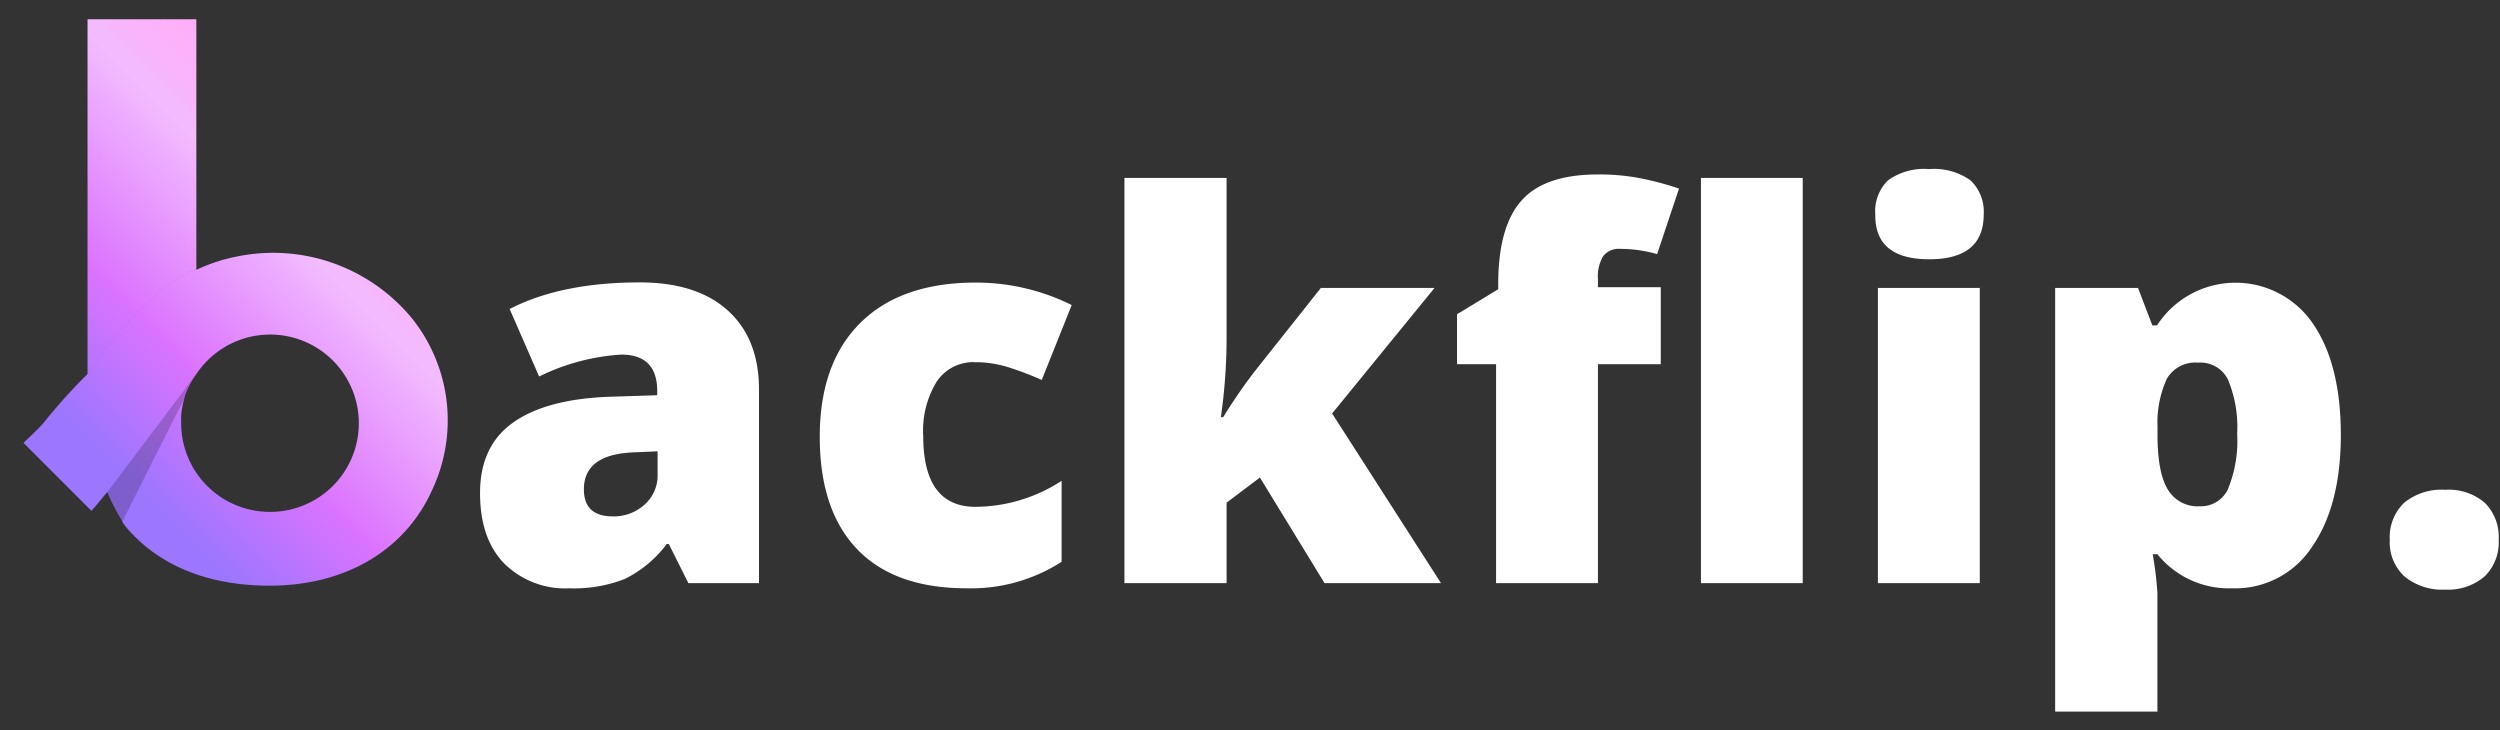 <svg viewBox="0 0 267 78" xmlns="http://www.w3.org/2000/svg" xmlns:xlink="http://www.w3.org/1999/xlink"><rect x="0" y="0" width="267" height="78" fill="#333333" stroke="none"/><linearGradient id="a" gradientUnits="userSpaceOnUse" x1="37.3" x2="5.47" y1="18.43" y2="50.26"><stop offset="0" stop-color="#ffadf6"/><stop offset=".14" stop-color="#f7b6fc"/><stop offset=".2" stop-color="#f2bcff"/><stop offset=".59" stop-color="#db73ff"/><stop offset=".88" stop-color="#9d76ff"/></linearGradient><path d="m44 34a19.21 19.21 0 0 0 -18.91-6.56 18.16 18.16 0 0 0 -4.12 1.38v-26.76h-11.62v37.88a61.7 61.7 0 0 0 -4.73 5.26c-.48.58-1.93 1.91-2.11 2.1l7.25 7.25c.39-.39 1-1.18 1.7-2a23.27 23.27 0 0 0 1.61 3.13s0 0 0 .06a6.64 6.64 0 0 0 .55.73c2.4 2.78 7 6.08 15.17 6.08s14.53-3.84 17.39-10.28a17.44 17.44 0 0 0 -2.18-18.27zm-15.18 20.67a9.47 9.47 0 0 1 -9.47-9.47c0-.12 0-.23 0-.35a3.75 3.75 0 0 1 0-.48 9.63 9.63 0 0 1 .44-2.16 9.39 9.39 0 0 1 1.21-2.31l.08-.11a9.47 9.47 0 1 1 7.77 14.88z" fill="url(#a)"/><path d="m21 39.9a9.39 9.39 0 0 0 -1.13 2.29l-6.8 13.5a23.27 23.27 0 0 1 -1.61-3.13z" opacity=".2"/><path d="m9.35 39.94s5.26-8.42 11.58-11.21" fill="none" opacity=".1" stroke="#000" stroke-miterlimit="10" stroke-width=".03"/><g fill="#fff"><path d="m73.52 62.28-2.09-4.18h-.22a12.44 12.44 0 0 1 -4.48 3.73 14.77 14.77 0 0 1 -5.9 1 9.24 9.24 0 0 1 -7-2.67q-2.57-2.67-2.56-7.51 0-5 3.5-7.5t10.16-2.77l5.26-.17v-.44q0-3.9-3.84-3.9a23 23 0 0 0 -8.77 2.34l-3.15-7.21q5.51-2.84 13.91-2.84 6.07 0 9.39 3t3.33 8.4v20.72zm-8.07-7.13a4.88 4.88 0 0 0 3.38-1.25 4.14 4.14 0 0 0 1.4-3.26v-2.44l-2.5.11c-3.58.13-5.37 1.44-5.37 3.95 0 1.93 1.03 2.89 3.09 2.89z"/><path d="m103.27 62.83q-7.72 0-11.72-4.17t-4-12q0-7.86 4.32-12.16t12.27-4.32a22.94 22.94 0 0 1 10.32 2.4l-3.2 8a33.61 33.61 0 0 0 -3.64-1.38 11.92 11.92 0 0 0 -3.48-.52 4.7 4.7 0 0 0 -4.09 2.06 10 10 0 0 0 -1.45 5.82q0 7.57 5.59 7.57a17 17 0 0 0 9.19-2.78v8.65a17.87 17.87 0 0 1 -10.11 2.83z"/><path d="m130.64 44.55a56.47 56.47 0 0 1 3.37-4.9l7.06-8.9h12.14l-10.94 13.41 11.63 18.12h-12.44l-6.9-11.28-3.56 2.68v8.6h-10.91v-43.28h10.91v17a59.92 59.92 0 0 1 -.61 8.54z"/><path d="m177.37 38.9h-6.71v23.38h-10.88v-23.38h-4.17v-5.34l4.4-2.67v-.53c0-4.16.85-7.14 2.54-9s4.42-2.73 8.17-2.73a23.3 23.3 0 0 1 4.1.34 32.1 32.1 0 0 1 4.5 1.17l-2.34 7a14.28 14.28 0 0 0 -3.92-.56 2.13 2.13 0 0 0 -1.83.76 4.23 4.23 0 0 0 -.57 2.49v.84h6.71zm15.16 23.38h-10.87v-43.28h10.87z"/><path d="m200.28 22.9a4.61 4.61 0 0 1 1.36-3.64 6.59 6.59 0 0 1 4.4-1.2 6.66 6.66 0 0 1 4.43 1.22 4.61 4.61 0 0 1 1.39 3.62q0 4.79-5.82 4.79t-5.76-4.79zm11.16 39.38h-10.88v-31.53h10.88z"/><path d="m238.41 62.83a9.82 9.82 0 0 1 -8-3.64h-.5a37.89 37.89 0 0 1 .5 4.12v12.69h-10.92v-45.25h8.85l1.53 4h.5a10 10 0 0 1 16.63-.22q3 4.35 3 11.91t-3.1 12a9.79 9.79 0 0 1 -8.49 4.39zm-3.64-24.1a3.51 3.51 0 0 0 -3.35 1.72 11.23 11.23 0 0 0 -1 5.07v.87c0 2.71.36 4.66 1.09 5.87a3.7 3.7 0 0 0 3.42 1.81 3.18 3.18 0 0 0 3-1.8 13.55 13.55 0 0 0 1-5.94 13.15 13.15 0 0 0 -1-5.83 3.28 3.28 0 0 0 -3.16-1.77z"/><path d="m255.23 57.66a5.08 5.08 0 0 1 1.52-3.95 6.29 6.29 0 0 1 4.41-1.4 5.91 5.91 0 0 1 4.23 1.4 5.16 5.16 0 0 1 1.47 3.95 5.07 5.07 0 0 1 -1.51 3.91 6 6 0 0 1 -4.19 1.4 6.34 6.34 0 0 1 -4.34-1.39 4.93 4.93 0 0 1 -1.59-3.92z"/></g></svg>